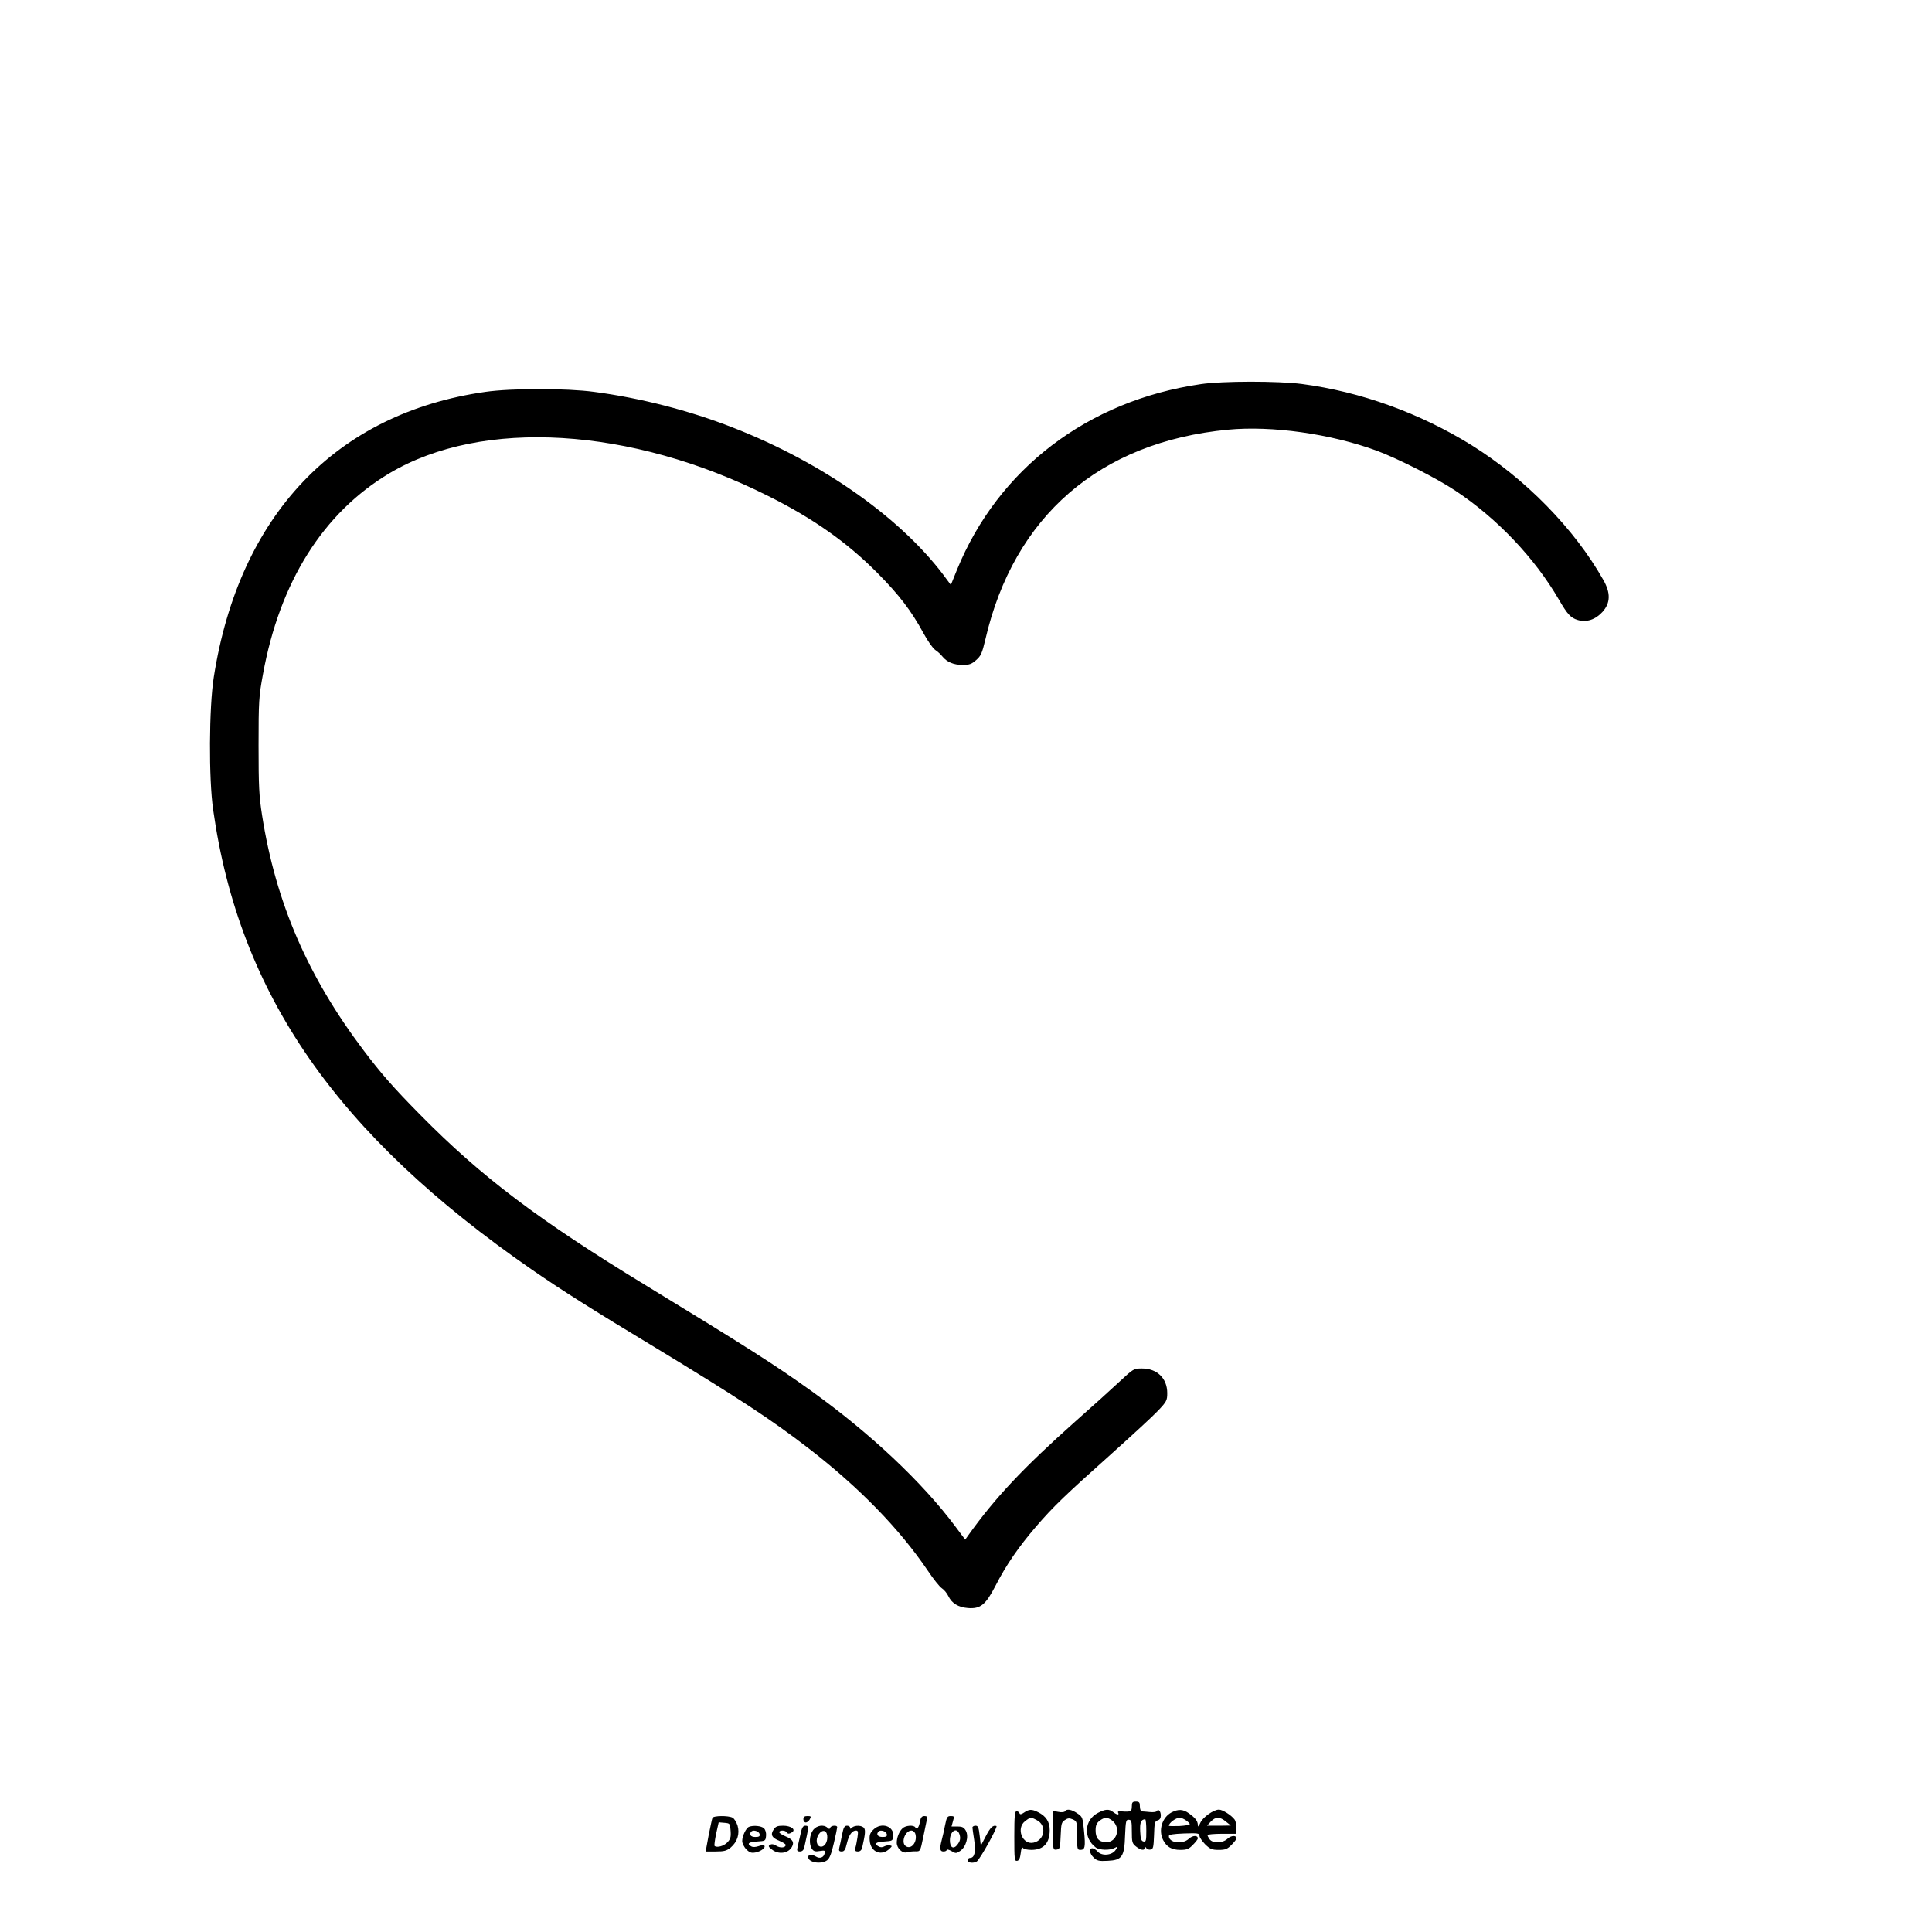 <?xml version="1.0" standalone="no"?>
<!DOCTYPE svg PUBLIC "-//W3C//DTD SVG 20010904//EN"
 "http://www.w3.org/TR/2001/REC-SVG-20010904/DTD/svg10.dtd">
<svg version="1.0" xmlns="http://www.w3.org/2000/svg"
 width="1200pt" height="1200pt" viewBox="0 0 1200 1200"
 preserveAspectRatio="xMidYMid meet">

<g transform="translate(0,1200) scale(0.1,-0.1)"
fill="#000000" stroke="none">
<path d="M7458 9614 c-701 -102 -1258 -526 -1514 -1153 l-38 -94 -21 28 c-269
375 -767 729 -1335 950 -268 105 -572 183 -860 221 -172 23 -514 23 -675 0
-927 -132 -1529 -764 -1687 -1771 -30 -189 -32 -632 -4 -825 162 -1146 766
-2016 1981 -2857 178 -123 370 -245 765 -483 517 -314 722 -448 955 -628 312
-241 562 -498 738 -758 34 -51 73 -100 87 -109 14 -9 32 -31 40 -48 22 -46 62
-70 122 -75 78 -6 110 20 171 138 66 129 143 241 252 368 109 126 174 189 475
458 124 111 251 228 283 262 53 56 57 64 57 109 0 92 -63 153 -157 153 -51 0
-53 -1 -141 -83 -48 -45 -171 -156 -273 -246 -323 -288 -496 -471 -664 -706
l-20 -28 -59 79 c-208 279 -530 581 -896 844 -221 159 -413 281 -1020 651
-674 410 -1029 678 -1411 1066 -165 167 -241 254 -350 398 -348 461 -546 919
-631 1460 -19 122 -22 179 -22 435 0 274 2 305 27 440 104 576 375 1006 787
1251 576 342 1498 287 2352 -142 279 -139 491 -289 678 -478 134 -135 210
-234 286 -374 26 -48 59 -95 73 -104 14 -9 34 -27 44 -40 28 -35 70 -53 126
-53 42 0 56 5 84 30 30 26 37 43 57 127 177 767 710 1228 1507 1304 272 26
636 -25 923 -130 130 -48 373 -171 490 -249 258 -171 492 -417 643 -677 53
-91 73 -113 117 -126 54 -16 110 2 154 51 49 55 51 117 4 199 -180 318 -483
627 -818 836 -321 199 -688 332 -1054 380 -147 19 -492 19 -628 -1z"/>
<path d="M7030 780 c0 -32 -7 -35 -64 -31 -18 2 -26 -1 -21 -8 9 -16 -8 -14
-31 4 -26 20 -48 19 -94 -5 -86 -44 -93 -155 -14 -215 23 -17 87 -19 117 -3
21 11 21 10 6 -13 -22 -33 -84 -39 -111 -10 -10 12 -25 21 -33 21 -23 0 -18
-34 9 -59 20 -19 33 -22 86 -19 89 4 104 25 108 158 4 90 6 98 23 97 17 -1 19
-10 19 -73 0 -66 2 -74 26 -93 30 -24 54 -27 54 -8 0 9 3 9 9 -1 5 -8 17 -12
27 -10 17 3 19 14 22 90 2 76 5 86 22 91 13 3 20 14 20 30 0 27 -15 44 -25 28
-3 -6 -22 -8 -43 -6 -20 2 -43 4 -49 4 -8 1 -13 14 -13 31 0 25 -4 30 -25 30
-21 0 -25 -5 -25 -30z m-122 -88 c56 -43 30 -136 -38 -134 -45 1 -65 24 -65
73 0 31 6 45 25 60 31 23 49 23 78 1z m212 -63 c0 -62 -2 -70 -17 -67 -14 3
-19 15 -21 62 -3 56 5 75 31 76 4 0 7 -32 7 -71z"/>
<path d="M6361 742 c-18 -12 -25 -14 -29 -4 -2 6 -10 12 -18 12 -11 0 -14 -28
-14 -156 0 -143 1 -155 18 -152 12 2 18 16 22 48 3 28 8 40 13 33 5 -8 28 -13
55 -13 74 1 112 42 112 123 0 51 -23 87 -72 111 -39 20 -57 19 -87 -2z m78
-47 c64 -32 51 -124 -19 -140 -70 -16 -111 90 -52 134 33 25 35 25 71 6z"/>
<path d="M6615 750 c-4 -6 -21 -8 -41 -4 l-34 6 0 -122 c0 -120 0 -121 23
-118 20 3 22 9 25 86 3 73 5 84 26 97 19 13 28 13 50 4 25 -12 26 -15 26 -101
0 -82 1 -88 20 -88 29 0 33 18 23 117 -8 84 -9 88 -42 110 -36 25 -66 29 -76
13z"/>
<path d="M7277 743 c-59 -31 -84 -112 -52 -173 22 -42 53 -60 106 -60 40 0 53
5 78 31 17 17 31 35 31 40 0 21 -32 20 -56 -2 -39 -37 -124 -26 -124 17 0 9
25 13 95 16 84 3 95 1 95 -14 0 -10 16 -33 35 -53 31 -30 42 -35 85 -35 41 0
53 5 79 31 17 17 31 35 31 40 0 21 -32 20 -56 -2 -30 -28 -91 -30 -111 -3 -7
10 -13 21 -13 26 0 4 41 8 90 8 l90 0 0 38 c0 20 -6 44 -13 52 -21 27 -74 60
-96 60 -34 0 -101 -48 -116 -83 -11 -24 -14 -27 -15 -12 -1 25 -16 44 -57 73
-35 25 -65 26 -106 5z m88 -49 c14 -9 25 -20 25 -24 0 -5 -29 -10 -65 -12 -36
-1 -65 -1 -65 2 1 18 43 49 68 50 7 0 24 -7 37 -16z m250 -9 l30 -24 -74 -1
-74 0 23 25 c30 32 57 32 95 0z"/>
<path d="M4425 708 c-3 -7 -13 -57 -24 -110 l-18 -98 63 0 c52 0 67 4 93 25
41 35 57 86 42 136 -7 21 -20 43 -31 49 -27 14 -120 13 -125 -2z m113 -80 c3
-40 -1 -52 -22 -73 -22 -22 -64 -33 -78 -20 -2 3 2 37 10 75 l16 71 35 -3 c35
-3 36 -4 39 -50z"/>
<path d="M4990 700 c0 -11 7 -20 15 -20 8 0 19 9 25 20 9 18 8 20 -15 20 -18
0 -25 -5 -25 -20z"/>
<path d="M5714 685 c-7 -38 -19 -52 -29 -35 -10 16 -62 12 -80 -7 -21 -20 -35
-57 -35 -89 0 -34 36 -68 63 -59 12 4 36 6 52 6 31 -1 31 -1 49 86 10 49 20
98 23 111 4 17 1 22 -15 22 -16 0 -23 -8 -28 -35z m-29 -74 c16 -50 -25 -103
-60 -77 -30 22 -3 96 36 96 10 0 20 -9 24 -19z"/>
<path d="M5870 663 c-6 -32 -16 -74 -21 -93 -14 -54 -11 -70 11 -70 11 0 20 4
20 10 0 5 13 2 29 -7 27 -16 30 -16 54 0 37 24 56 90 36 126 -12 21 -22 26
-52 26 -20 0 -37 0 -37 0 0 0 4 15 9 33 9 30 8 32 -14 32 -21 0 -25 -7 -35
-57z m89 -55 c9 -26 5 -45 -16 -70 -23 -26 -43 -11 -43 31 0 57 42 85 59 39z"/>
<path d="M4652 653 c-18 -7 -42 -57 -42 -88 0 -14 11 -37 26 -52 20 -20 31
-24 57 -19 35 7 65 31 54 43 -4 4 -20 2 -36 -4 -18 -6 -35 -7 -45 -1 -29 16
-17 27 37 30 50 3 52 4 55 34 2 19 -3 38 -13 48 -16 15 -65 20 -93 9z m66 -45
c3 -14 -3 -18 -27 -18 -29 0 -41 17 -24 34 13 13 48 1 51 -16z"/>
<path d="M4805 636 c-21 -32 -11 -51 36 -70 21 -9 39 -20 39 -25 0 -18 -33
-21 -57 -6 -15 10 -29 13 -39 7 -14 -8 -12 -12 11 -30 41 -33 102 -24 124 17
16 29 4 47 -40 65 -21 9 -39 20 -39 26 0 13 37 13 45 0 8 -12 16 -12 34 -1 27
17 -6 41 -55 41 -35 0 -47 -5 -59 -24z"/>
<path d="M4971 603 c-7 -32 -15 -68 -18 -80 -4 -18 -1 -23 16 -23 13 0 22 8
26 23 30 133 30 137 7 137 -15 0 -22 -13 -31 -57z"/>
<path d="M5051 634 c-24 -31 -28 -91 -7 -119 10 -14 21 -17 48 -12 32 5 35 3
30 -15 -6 -26 -30 -34 -53 -20 -26 16 -49 15 -49 -3 0 -33 78 -47 117 -20 15
11 27 40 42 106 12 50 21 95 21 100 0 14 -38 11 -43 -3 -4 -10 -7 -10 -18 0
-23 21 -66 14 -88 -14z m87 -36 c4 -36 -14 -68 -38 -68 -28 0 -37 43 -15 76
21 32 49 28 53 -8z"/>
<path d="M5230 603 c-6 -32 -14 -68 -17 -80 -4 -18 -1 -23 15 -23 16 0 23 11
32 50 13 54 32 80 57 80 13 0 14 -8 9 -42 -4 -24 -9 -53 -13 -65 -4 -18 -1
-23 16 -23 13 0 22 8 26 23 19 84 21 106 13 121 -11 19 -59 21 -76 4 -9 -9
-12 -9 -12 0 0 7 -9 12 -19 12 -16 0 -22 -11 -31 -57z"/>
<path d="M5424 635 c-20 -20 -25 -33 -22 -67 5 -72 74 -100 124 -50 16 15 16
17 1 20 -9 2 -24 -1 -34 -6 -11 -7 -24 -7 -35 -1 -32 17 -19 28 35 31 49 3 52
5 55 31 8 64 -74 92 -124 42z m84 -27 c3 -14 -3 -18 -27 -18 -29 0 -41 17 -24
34 13 13 48 1 51 -16z"/>
<path d="M6040 649 c0 -5 5 -41 11 -79 11 -73 2 -110 -26 -110 -8 0 -15 -7
-15 -15 0 -16 36 -20 57 -7 20 13 133 217 122 220 -21 8 -39 -10 -67 -65 l-30
-57 -7 62 c-6 52 -10 62 -26 62 -10 0 -19 -5 -19 -11z"/>
</g>
</svg>
